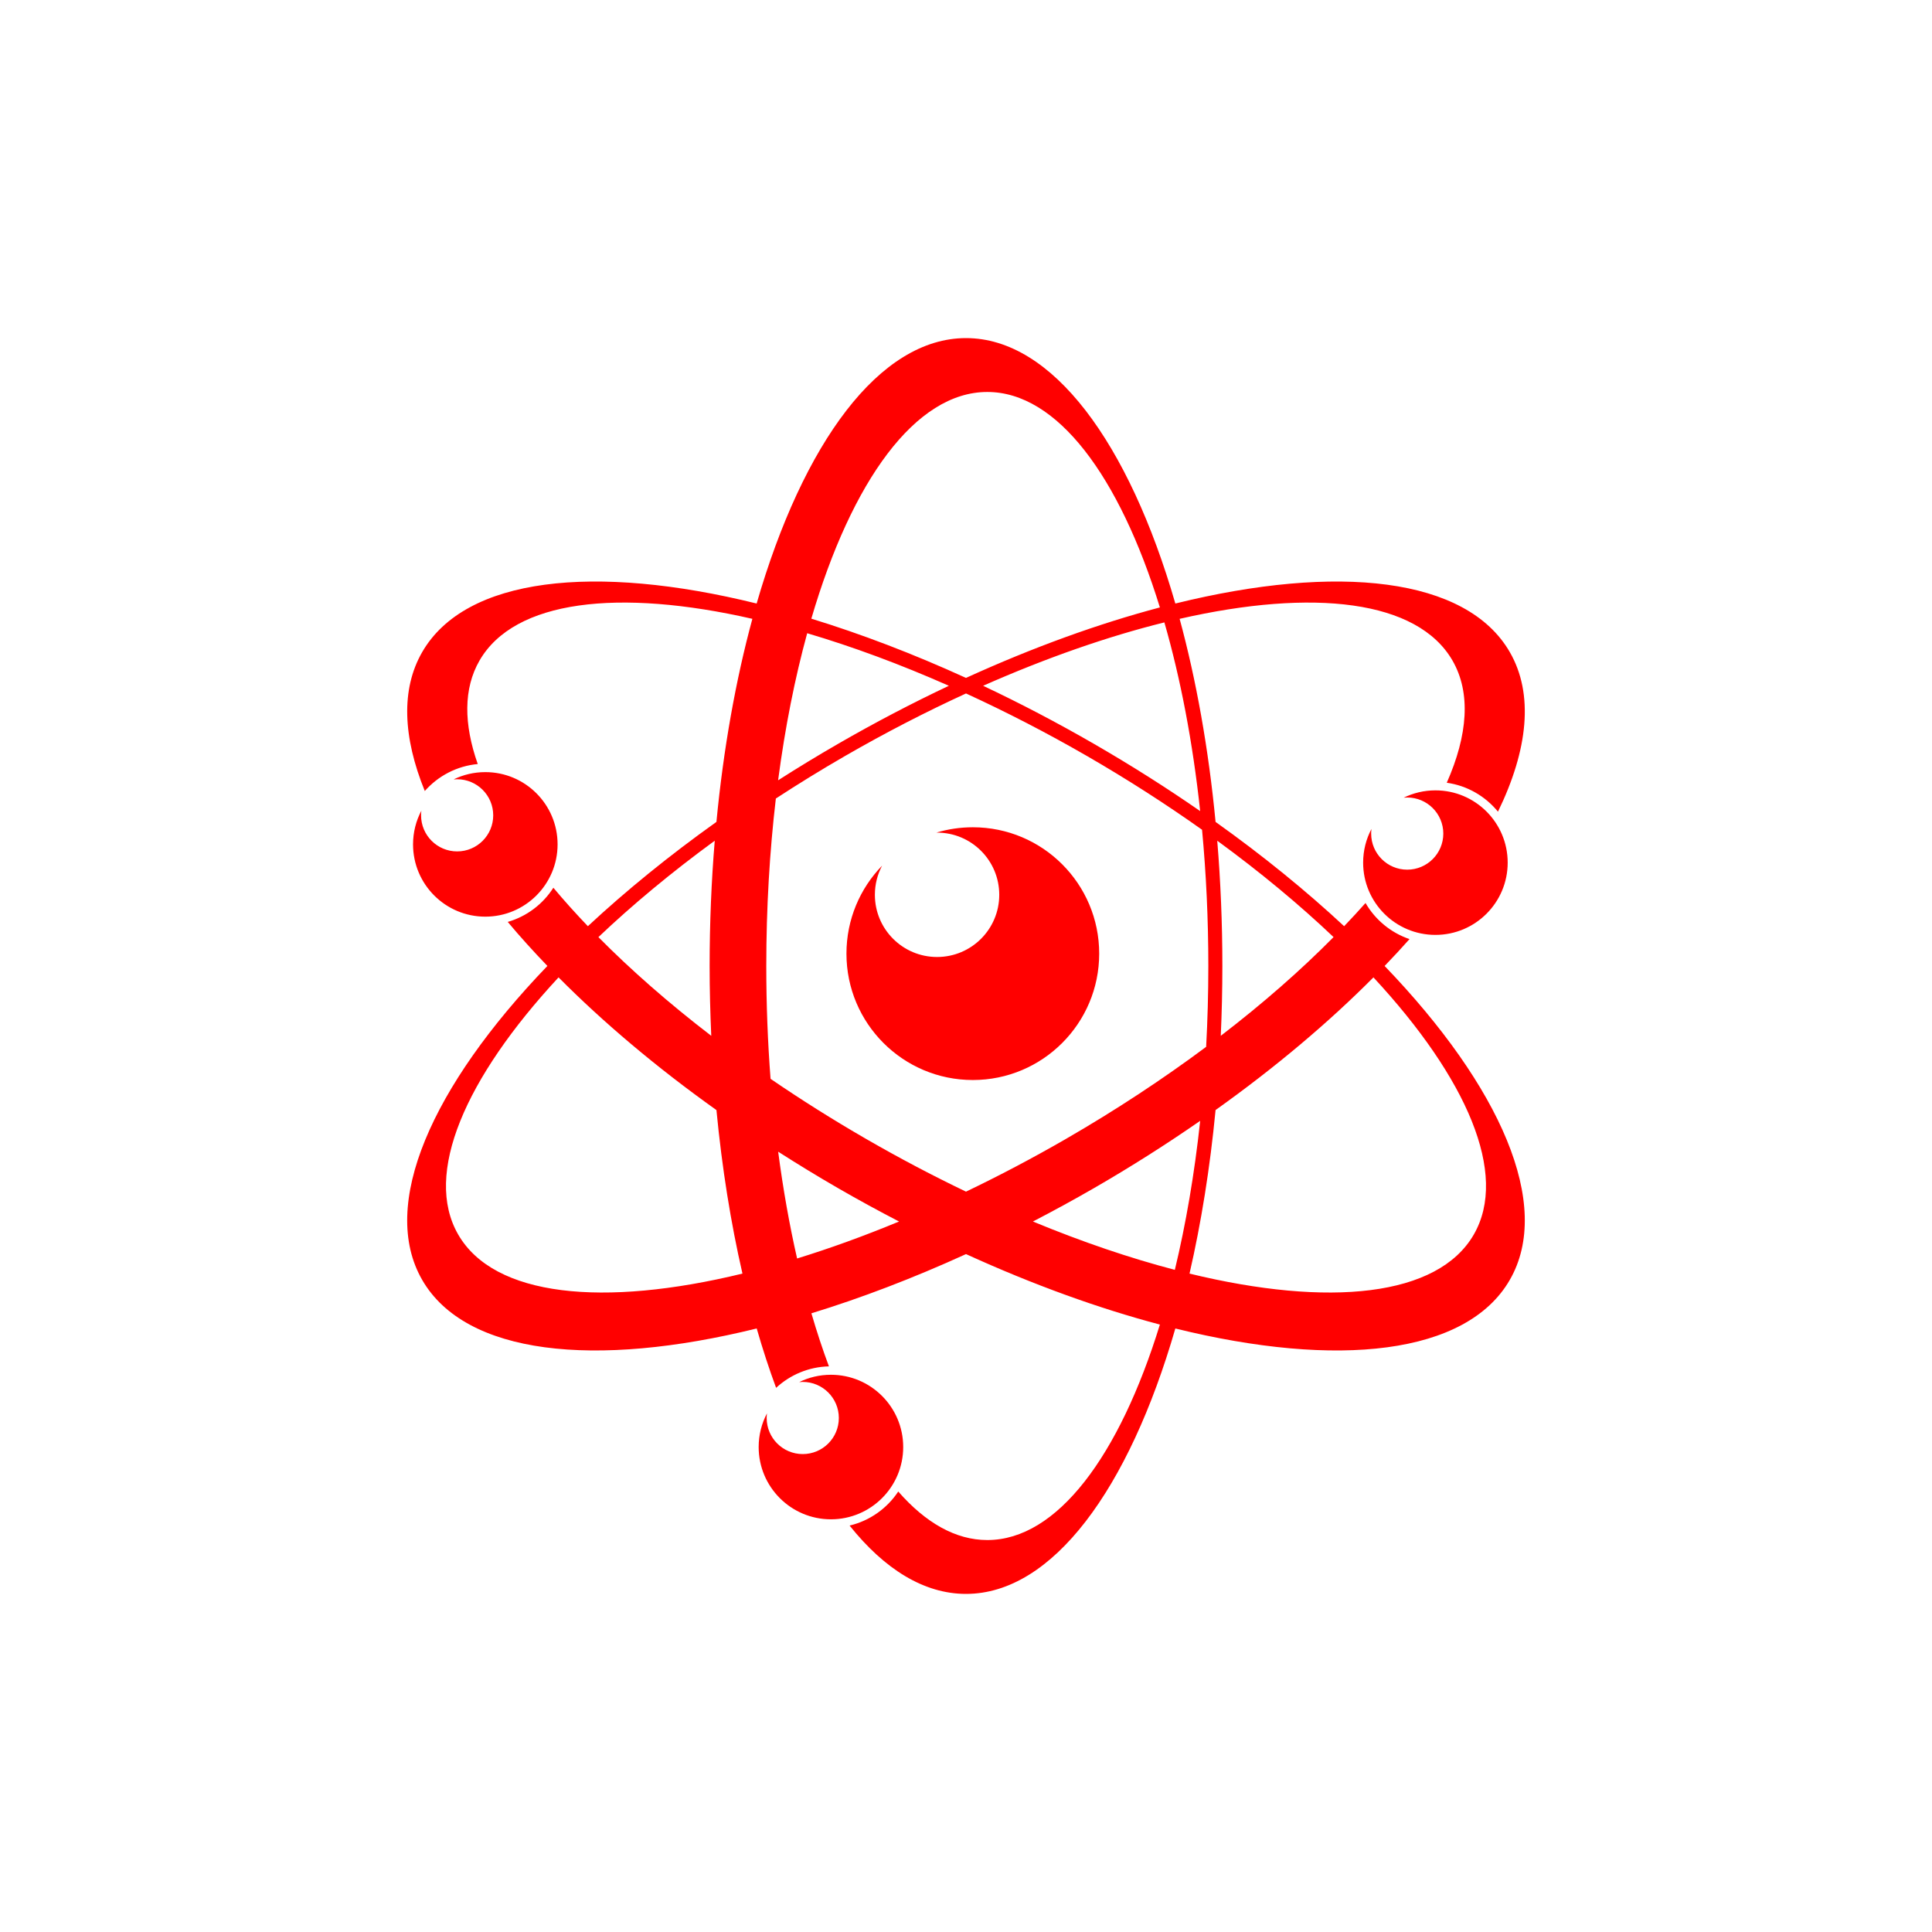 <svg width="400" height="400" viewBox="0 0 400 400" fill="none" xmlns="http://www.w3.org/2000/svg">
<path style="fill:#FF0000;" d="M172.035,314.556c-8.261,0-14.961-6.697-14.961-14.961
	c0-2.517,0.621-4.889,1.719-6.971c-0.04,0.312-0.062,0.631-0.062,0.959c0,4.125,3.347,7.468,7.471,7.468
	c4.125,0,7.47-3.343,7.47-7.468c0-4.126-3.345-7.471-7.47-7.471c-0.252,0-0.493,0.014-0.734,0.036
	c1.98-0.972,4.211-1.517,6.567-1.517c8.262,0,14.964,6.697,14.964,14.964C187,307.859,180.297,314.556,172.035,314.556z
	 M312.581,264.999c-8.945,15.497-35.654,18.338-69.238,10.05C233.729,308.296,217.9,330,199.999,330
	c-8.68,0-16.871-5.102-24.102-14.148c4.189-0.991,7.773-3.564,10.079-7.049c5.639,6.458,11.875,10.047,18.436,10.047
	c14.456,0,27.345-17.419,35.731-44.611c-12.661-3.347-26.228-8.243-40.144-14.591c-10.978,5.008-21.736,9.108-32.007,12.259
	c1.128,3.846,2.334,7.528,3.63,10.986c-4.222,0.101-8.052,1.77-10.938,4.444c-1.44-3.884-2.776-8-4.017-12.291
	c-33.591,8.292-60.305,5.453-69.252-10.044c-8.949-15.502,1.932-40.063,25.918-65.013c-2.93-3.049-5.686-6.093-8.212-9.114
	c3.946-1.14,7.291-3.694,9.447-7.078c2.194,2.632,4.593,5.292,7.143,7.964c7.864-7.319,16.79-14.589,26.616-21.591
	c1.459-15.222,4.011-29.41,7.442-42.047c-27.733-6.328-49.262-3.885-56.488,8.633c-3.343,5.785-3.293,13.138-0.368,21.431
	c-4.358,0.407-8.227,2.483-10.965,5.583c-4.522-11.115-4.983-21.064-0.533-28.769c8.946-15.496,35.654-18.335,69.239-10.048
	C166.269,91.705,182.099,70,199.999,70c17.9,0,33.73,21.705,43.343,54.953c33.584-8.287,60.294-5.448,69.241,10.048
	c5.013,8.682,3.804,20.204-2.444,33.046c-2.596-3.182-6.338-5.388-10.602-5.989c4.374-9.879,5.03-18.635,1.183-25.303
	c-7.229-12.517-28.759-14.96-56.491-8.632c3.43,12.636,5.982,26.824,7.442,42.045c9.825,7.002,18.752,14.272,26.616,21.591
	c1.533-1.607,3.023-3.21,4.429-4.804c2.015,3.478,5.242,6.161,9.108,7.473c-1.638,1.85-3.368,3.706-5.154,5.564
	C310.652,224.941,321.531,249.5,312.581,264.999z M252.018,174.06c0.693,8.383,1.058,17.057,1.058,25.941
	c0,4.886-0.114,9.706-0.328,14.451c8.769-6.729,16.608-13.613,23.351-20.438C269.04,187.308,260.956,180.59,252.018,174.06z
	 M159.536,223.36c6.253,4.28,12.867,8.45,19.793,12.449c6.924,3.998,13.84,7.634,20.671,10.909
	c6.832-3.275,13.748-6.911,20.673-10.909c10.455-6.037,20.183-12.466,29.045-19.071c0.297-5.469,0.454-11.055,0.454-16.737
	c0-9.721-0.453-19.167-1.3-28.21c-7.412-5.259-15.36-10.379-23.783-15.243c-8.422-4.862-16.829-9.185-25.088-12.973
	c-8.259,3.788-16.666,8.111-25.088,12.973c-4.928,2.845-9.687,5.782-14.281,8.778c-1.287,10.97-1.981,22.611-1.981,34.674
	C158.65,207.998,158.956,215.807,159.536,223.36z M241.071,128.861c-11.684,2.897-24.388,7.313-37.528,13.122
	c7.607,3.591,15.301,7.61,22.995,12.052c7.697,4.444,15.029,9.099,21.945,13.893C246.945,153.637,244.406,140.433,241.071,128.861z
	 M167.978,128.09c10.275,3.151,21.038,7.252,32.021,12.263c13.916-6.348,27.483-11.243,40.144-14.591
	c-8.386-27.191-21.275-44.608-35.731-44.608C189.547,81.154,176.338,99.569,167.978,128.09z M161.099,161.552
	c4.006-2.561,8.127-5.072,12.363-7.517c7.693-4.442,15.387-8.461,22.994-12.052c-10.129-4.478-19.992-8.12-29.335-10.88
	C164.582,140.354,162.541,150.593,161.099,161.552z M146.922,200.001c0-8.883,0.365-17.557,1.058-25.94
	c-8.94,6.531-17.025,13.25-24.085,19.959c6.744,6.824,14.595,13.708,23.364,20.435C147.045,209.707,146.922,204.891,146.922,200.001
	z M153.717,263.684c-2.407-10.469-4.233-21.842-5.385-33.852c-12.457-8.878-23.461-18.184-32.689-27.476
	c-19.352,20.857-28.005,40.727-20.776,53.246C102.298,268.476,124.847,270.701,153.717,263.684z M186.142,252.902
	c-4.218-2.188-8.449-4.492-12.68-6.936c-4.235-2.445-8.345-4.96-12.351-7.52c1.022,7.759,2.334,15.168,3.921,22.11
	C171.839,258.458,178.909,255.898,186.142,252.902z M243.239,262.91c2.28-9.474,4.062-19.839,5.247-30.853
	c-6.92,4.798-14.245,9.462-21.947,13.909c-4.232,2.443-8.463,4.748-12.681,6.936C224.072,257.133,233.954,260.483,243.239,262.91z
	 M284.357,202.356c-9.228,9.288-20.234,18.59-32.686,27.465c-1.152,12.017-2.985,23.388-5.393,33.863
	c28.871,7.017,51.421,4.793,58.854-8.081C312.36,243.082,303.708,223.212,284.357,202.356z M85.517,174.82
	c0,8.266,6.7,14.964,14.963,14.964c8.264,0,14.962-6.698,14.962-14.964c0-8.263-6.698-14.961-14.962-14.961
	c-2.358,0-4.587,0.544-6.57,1.512c0.244-0.022,0.487-0.033,0.737-0.033c4.126,0,7.469,3.344,7.469,7.468
	c0,4.125-3.343,7.47-7.469,7.47c-4.123,0-7.47-3.345-7.47-7.47c0-0.324,0.019-0.644,0.062-0.957
	C86.14,169.931,85.517,172.303,85.517,174.82z M282.223,178.601c0,8.263,6.699,14.96,14.964,14.96
	c8.264,0,14.963-6.697,14.963-14.96c0-8.267-6.699-14.965-14.963-14.965c-2.357,0-4.585,0.546-6.57,1.517
	c0.24-0.024,0.487-0.038,0.734-0.038c4.125,0,7.47,3.345,7.47,7.471c0,4.125-3.345,7.469-7.47,7.469
	c-4.125,0-7.467-3.344-7.467-7.469c0-0.326,0.02-0.645,0.06-0.957C282.846,173.709,282.223,176.081,282.223,178.601z
	 M201.415,223.606c14.451,0,26.162-11.716,26.162-26.167c0-14.451-11.711-26.162-26.162-26.162c-2.628,0-5.165,0.388-7.554,1.106
	h0.148c7.111,0,12.876,5.762,12.876,12.873c0,7.114-5.764,12.879-12.876,12.879c-7.113,0-12.875-5.766-12.875-12.879
	c0-2.177,0.538-4.229,1.493-6.028c-4.568,4.709-7.379,11.132-7.379,18.212C175.248,211.89,186.961,223.606,201.415,223.606z"/>
</svg>
